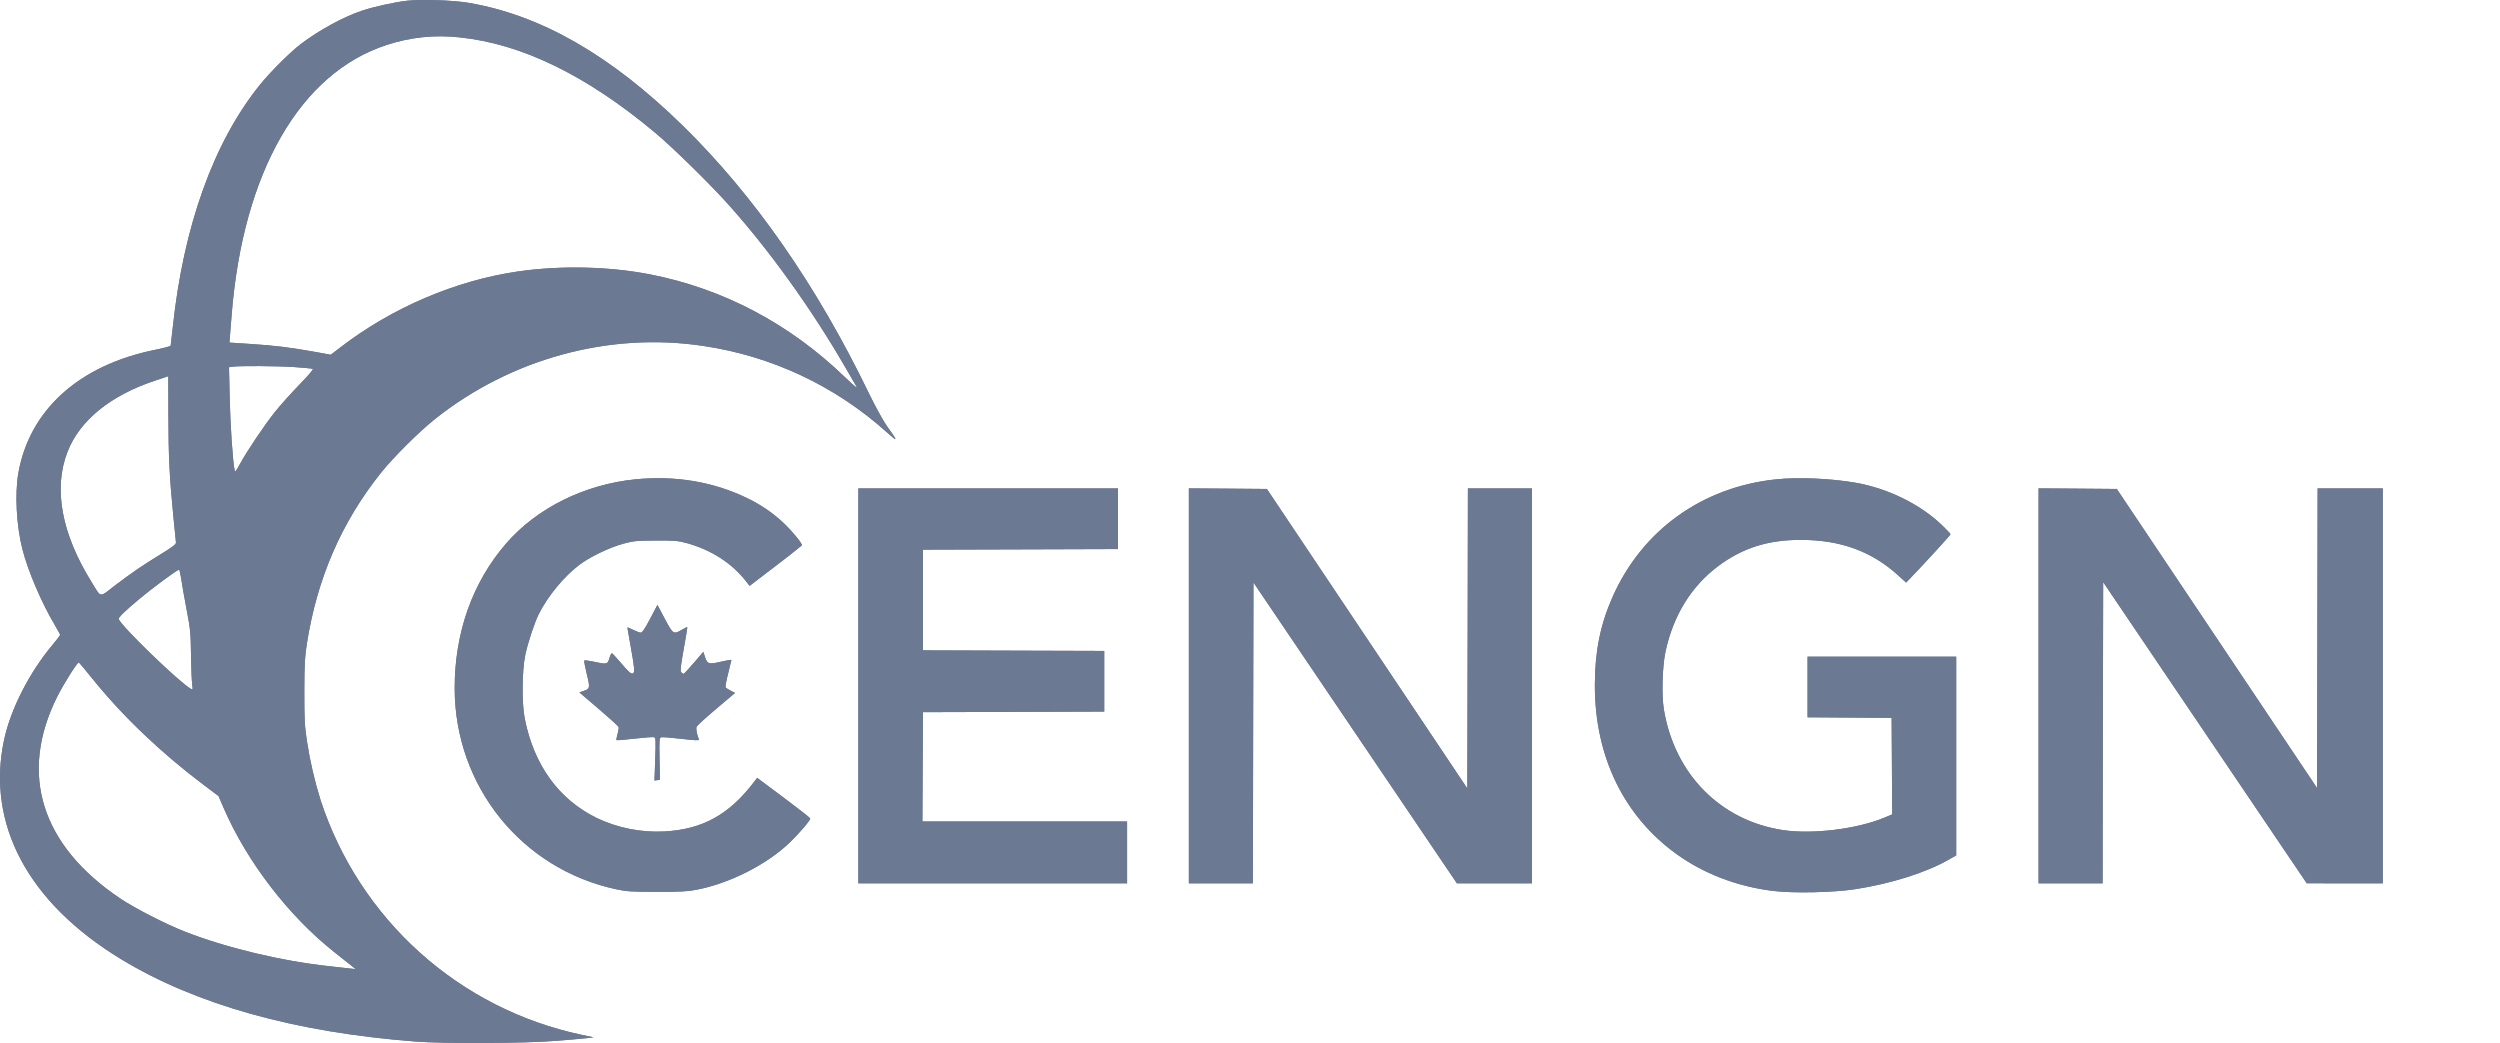 <svg width="314" height="131" viewBox="0 0 314 131" fill="none" xmlns="http://www.w3.org/2000/svg">
<g clip-path="url(#clip0_1527_1445)">
<path fill-rule="evenodd" clip-rule="evenodd" d="M51.078 0.098C49.59 0.265 46.963 0.845 45.491 1.333C43.179 2.096 40.045 3.802 37.785 5.528C36.444 6.55 33.922 9.065 32.643 10.653C26.831 17.858 23.043 28.404 21.696 41.137C21.572 42.326 21.454 43.351 21.434 43.423C21.411 43.492 20.528 43.724 19.465 43.941C9.921 45.873 3.687 51.506 2.3 59.448C1.848 62.028 2.064 66.05 2.813 68.978C3.51 71.709 5.208 75.688 6.879 78.498C7.249 79.121 7.549 79.677 7.549 79.743C7.549 79.808 7.124 80.365 6.601 80.987C3.696 84.462 1.355 89.034 0.524 92.872C-1.766 103.454 3.51 113.374 15.207 120.471C24.627 126.189 37.026 129.654 52.219 130.82C55.834 131.098 65.767 131.049 69.744 130.738C71.087 130.639 72.428 130.522 73.767 130.387L74.556 130.289L73.002 129.962C65.451 128.353 58.454 124.788 52.71 119.622C46.967 114.457 42.679 107.872 40.274 100.526C39.517 98.104 38.943 95.629 38.557 93.121C38.263 91.173 38.22 90.387 38.223 86.866C38.23 83.499 38.282 82.523 38.534 80.899C39.816 72.682 42.868 65.631 47.833 59.402C49.351 57.496 52.628 54.231 54.591 52.665C64.125 45.057 76.502 41.671 88.3 43.446C96.872 44.702 104.885 48.46 111.336 54.25C112.834 55.583 112.841 55.528 111.389 53.504C110.918 52.842 109.923 51.028 109.066 49.259C102.561 35.835 94.714 24.559 85.794 15.821C76.734 6.943 67.932 1.89 58.826 0.35C56.897 0.023 52.886 -0.108 51.078 0.095V0.098ZM57.698 4.693C65.496 5.486 73.647 9.448 82.246 16.634C84.493 18.51 89.183 23.112 91.544 25.751C96.696 31.515 101.942 38.825 106.149 46.099L107.568 48.542C107.765 48.879 107.261 48.463 106.06 47.311C99.129 40.636 90.802 36.251 81.666 34.466C76.502 33.454 70.35 33.32 65.008 34.102C57.224 35.242 49.279 38.632 42.825 43.574L41.547 44.556L39.45 44.176C36.473 43.639 34.478 43.394 31.456 43.2L28.816 43.027L28.882 42.228L29.101 39.483C30.537 21.602 37.703 9.157 48.589 5.639C51.522 4.674 54.629 4.351 57.698 4.693ZM36.967 46.105C38.129 46.187 39.165 46.285 39.277 46.325C39.404 46.367 38.815 47.068 37.621 48.293C36.604 49.341 35.227 50.877 34.56 51.706C33.216 53.389 31.005 56.674 30.122 58.311C29.614 59.248 29.533 59.336 29.464 59.032C29.242 58.056 28.924 53.356 28.849 49.957L28.764 46.125L29.183 46.059C30.04 45.932 34.936 45.961 36.967 46.105ZM21.15 52.171C21.159 57.332 21.294 60.044 21.781 64.933L22.101 68.149C22.121 68.352 21.676 68.696 20.335 69.522C17.875 71.028 16.547 71.932 14.454 73.53C12.407 75.096 12.763 75.145 11.501 73.111C7.72 67.019 6.676 61.347 8.488 56.723C10.022 52.803 13.872 49.672 19.423 47.825L21.133 47.252C21.137 47.252 21.146 49.462 21.15 52.171ZM79.796 60.204C73.404 60.846 67.422 63.817 63.566 68.267C59.34 73.147 57.096 79.468 57.106 86.46C57.126 98.708 65.489 109.126 77.356 111.684C78.69 111.972 79.285 112.011 82.458 112.015C85.327 112.021 86.318 111.972 87.41 111.766C91.584 110.98 96.271 108.615 99.169 105.841C100.356 104.705 101.782 103.038 101.769 102.799C101.769 102.733 100.265 101.554 98.433 100.185L95.097 97.696L94.737 98.171C91.597 102.311 88.27 104.158 83.462 104.43C80.543 104.58 77.632 104.007 74.987 102.76C70.199 100.418 67.085 96.144 65.914 90.292C65.525 88.359 65.561 84.197 65.98 82.235C66.33 80.617 67.131 78.204 67.69 77.09C68.806 74.87 70.827 72.42 72.754 70.953C74.062 69.957 76.58 68.745 78.291 68.287C79.593 67.936 79.975 67.9 82.383 67.891C84.699 67.881 85.189 67.92 86.19 68.195C89.405 69.079 91.98 70.756 93.837 73.177L94.151 73.586L97.393 71.107C98.519 70.264 99.626 69.394 100.713 68.5C100.824 68.323 99.496 66.699 98.397 65.67C97.038 64.395 95.489 63.341 93.805 62.546C89.592 60.505 84.793 59.703 79.796 60.204ZM223.078 60.204C213.782 61.18 206.253 66.597 202.54 74.975C200.987 78.482 200.313 81.852 200.313 86.093C200.313 95.021 203.96 102.527 210.616 107.302C214.018 109.739 218.145 111.32 222.577 111.887C225.148 112.215 230.221 112.113 233.031 111.681C237.456 110.999 241.852 109.617 244.659 108.026L245.702 107.436V82.474H227.029V90.092L232.308 90.128L237.587 90.167L237.623 96.226L237.659 102.288L236.619 102.72C233.211 104.129 227.68 104.806 224.013 104.269C216.124 103.11 210.322 97.251 208.98 89.09C208.686 87.298 208.791 83.679 209.19 81.826C210.171 77.283 212.431 73.622 215.83 71.084C218.858 68.824 222.067 67.809 226.149 67.809C231.167 67.809 235.082 69.237 238.425 72.279L239.406 73.173L239.949 72.61C241.633 70.868 244.986 67.206 244.986 67.105C244.986 67.039 244.482 66.505 243.87 65.919C241.143 63.312 237.051 61.315 233.028 60.623C229.865 60.083 225.832 59.916 223.078 60.204ZM107.807 86.142V110.944H141.562V103.179H115.853L115.889 96.314L115.925 89.447L127.308 89.414L138.694 89.375V81.757L127.311 81.721L115.929 81.682V69.037L128.171 69.001L140.417 68.962V61.341H107.807V86.145V86.142ZM149.32 86.139V110.944H157.363L157.396 92.054L157.435 73.16L170.211 92.054L182.987 110.944H192.41V61.341H184.367L184.335 80.185L184.295 99.029L171.709 80.221L159.12 61.413L154.22 61.373L149.32 61.337V86.139ZM256.044 86.139V110.944H264.087L264.12 92.027L264.159 73.114L276.942 92.027L289.728 110.941L294.503 110.944L299.278 110.947V61.341H291.091L291.059 80.156L291.02 98.974L278.446 80.192L265.87 61.413L260.957 61.373L256.044 61.337V86.139ZM22.765 72.734C22.857 73.389 23.164 75.119 23.442 76.582C23.907 79.013 23.956 79.504 23.992 82.261C24.015 83.922 24.084 85.595 24.139 85.978C24.237 86.633 24.227 86.666 23.976 86.525C22.523 85.707 15.282 78.708 14.909 77.761C14.837 77.578 15.622 76.808 17.457 75.266C19.079 73.9 22.265 71.549 22.491 71.549C22.546 71.549 22.671 72.083 22.765 72.734ZM11.605 85.245C15.426 89.974 20.211 94.546 25.572 98.574L27.443 99.982L28.12 101.548C31.031 108.239 36.231 115.018 41.946 119.551L44.245 121.378L44.677 121.725L44.101 121.66C43.216 121.559 42.331 121.461 41.445 121.365C35.303 120.703 28.385 119.043 23.128 116.976C20.751 116.036 16.963 114.094 15.161 112.892C5.158 106.202 2.332 97.205 7.186 87.508C8.004 85.87 9.692 83.198 9.904 83.198C9.931 83.198 10.696 84.118 11.605 85.245Z" fill="#6C7993"/>
<path d="M80.481 79.464C80.665 79.464 81.005 78.96 81.656 77.719L82.572 75.977L83.497 77.719C84.534 79.677 84.593 79.717 85.656 79.091C86.003 78.885 86.304 78.741 86.323 78.767C86.346 78.793 86.143 80.034 85.875 81.521C85.492 83.637 85.424 84.272 85.555 84.436C85.653 84.547 85.784 84.639 85.849 84.639C85.914 84.639 86.503 84.017 87.151 83.254L88.335 81.868L88.567 82.572C88.855 83.427 89.025 83.47 90.686 83.083C91.334 82.933 91.864 82.847 91.864 82.897C91.864 82.946 91.678 83.709 91.452 84.59C91.226 85.474 91.082 86.257 91.131 86.332C91.18 86.407 91.468 86.594 91.772 86.748L92.322 87.03L89.977 89.011C88.685 90.102 87.573 91.117 87.501 91.267C87.386 91.51 87.494 92.129 87.789 92.895C87.838 93.023 87.259 92.993 85.551 92.794C84.282 92.643 83.144 92.558 83.016 92.607C82.814 92.686 82.794 93.016 82.837 95.319L82.889 97.939L82.545 97.988L82.199 98.037L82.297 95.361C82.379 93.003 82.362 92.676 82.166 92.597C82.042 92.548 80.943 92.63 79.723 92.771C78.506 92.915 77.476 93 77.433 92.957C77.394 92.918 77.453 92.574 77.564 92.198C77.678 91.821 77.734 91.421 77.692 91.307C77.649 91.192 76.52 90.167 75.186 89.031L72.766 86.964L73.256 86.8C74.113 86.516 74.136 86.404 73.695 84.636C73.479 83.761 73.341 83.008 73.39 82.959C73.439 82.91 73.966 82.975 74.561 83.106C76.243 83.476 76.311 83.46 76.543 82.661C76.655 82.287 76.802 82.009 76.871 82.048C76.942 82.084 77.446 82.638 77.989 83.27C79.042 84.498 79.288 84.708 79.517 84.567C79.739 84.429 79.69 83.843 79.229 81.285C78.99 79.972 78.797 78.862 78.797 78.819C78.797 78.773 79.118 78.901 79.51 79.101C79.903 79.297 80.338 79.464 80.481 79.464Z" fill="#6C7993"/>
<g clip-path="url(#clip1_1527_1445)">
<path fill-rule="evenodd" clip-rule="evenodd" d="M51.078 0.098C49.59 0.265 46.963 0.845 45.491 1.333C43.179 2.096 40.045 3.802 37.785 5.528C36.444 6.55 33.922 9.065 32.643 10.653C26.831 17.858 23.043 28.404 21.696 41.137C21.572 42.326 21.454 43.351 21.434 43.423C21.411 43.492 20.528 43.724 19.465 43.941C9.921 45.873 3.687 51.506 2.3 59.448C1.848 62.028 2.064 66.05 2.813 68.978C3.51 71.709 5.208 75.688 6.879 78.498C7.249 79.121 7.549 79.677 7.549 79.743C7.549 79.808 7.124 80.365 6.601 80.987C3.696 84.462 1.355 89.034 0.524 92.872C-1.766 103.454 3.51 113.374 15.207 120.471C24.627 126.189 37.026 129.654 52.219 130.82C55.834 131.098 65.767 131.049 69.744 130.738C71.087 130.639 72.428 130.522 73.767 130.387L74.556 130.289L73.002 129.962C65.451 128.353 58.454 124.788 52.71 119.622C46.967 114.457 42.679 107.872 40.274 100.526C39.517 98.104 38.943 95.629 38.557 93.121C38.263 91.173 38.22 90.387 38.223 86.866C38.23 83.499 38.282 82.523 38.534 80.899C39.816 72.682 42.868 65.631 47.833 59.402C49.351 57.496 52.628 54.231 54.591 52.665C64.125 45.057 76.502 41.671 88.3 43.446C96.873 44.702 104.885 48.46 111.336 54.25C112.834 55.583 112.841 55.528 111.389 53.504C110.918 52.842 109.923 51.028 109.066 49.259C102.561 35.835 94.714 24.559 85.794 15.821C76.734 6.943 67.932 1.89 58.826 0.35C56.897 0.023 52.886 -0.108 51.078 0.095V0.098ZM57.698 4.693C65.496 5.486 73.647 9.448 82.246 16.634C84.493 18.51 89.183 23.112 91.544 25.751C96.696 31.515 101.942 38.825 106.149 46.099L107.568 48.542C107.765 48.879 107.261 48.463 106.06 47.311C99.129 40.636 90.802 36.251 81.666 34.466C76.502 33.454 70.35 33.32 65.008 34.102C57.224 35.242 49.279 38.632 42.825 43.574L41.547 44.556L39.45 44.176C36.473 43.639 34.478 43.394 31.456 43.2L28.816 43.027L28.882 42.228L29.101 39.483C30.537 21.602 37.703 9.157 48.589 5.639C51.522 4.674 54.629 4.351 57.698 4.693ZM36.967 46.105C38.129 46.187 39.165 46.285 39.277 46.325C39.404 46.367 38.815 47.068 37.621 48.293C36.604 49.341 35.227 50.877 34.56 51.706C33.216 53.389 31.005 56.674 30.122 58.311C29.614 59.248 29.533 59.336 29.464 59.032C29.242 58.056 28.924 53.356 28.849 49.957L28.764 46.125L29.183 46.059C30.04 45.932 34.936 45.961 36.967 46.105ZM21.15 52.171C21.159 57.332 21.294 60.044 21.781 64.933L22.101 68.149C22.121 68.352 21.676 68.696 20.335 69.522C17.875 71.028 16.547 71.932 14.454 73.53C12.407 75.096 12.763 75.145 11.501 73.111C7.72 67.019 6.676 61.347 8.488 56.723C10.022 52.803 13.872 49.672 19.423 47.825L21.133 47.252C21.137 47.252 21.146 49.462 21.15 52.171ZM79.796 60.204C73.404 60.846 67.422 63.817 63.566 68.267C59.34 73.147 57.096 79.468 57.106 86.46C57.126 98.708 65.489 109.126 77.356 111.684C78.69 111.972 79.285 112.011 82.458 112.015C85.327 112.021 86.318 111.972 87.41 111.766C91.584 110.98 96.271 108.615 99.169 105.841C100.356 104.705 101.782 103.038 101.769 102.799C101.769 102.733 100.265 101.554 98.433 100.185L95.097 97.696L94.737 98.171C91.597 102.311 88.27 104.158 83.462 104.43C80.543 104.58 77.632 104.007 74.987 102.76C70.199 100.418 67.085 96.144 65.914 90.292C65.525 88.359 65.561 84.197 65.98 82.235C66.33 80.617 67.131 78.204 67.69 77.09C68.806 74.87 70.827 72.42 72.754 70.953C74.062 69.957 76.58 68.745 78.291 68.287C79.593 67.936 79.975 67.9 82.383 67.891C84.699 67.881 85.189 67.92 86.19 68.195C89.405 69.079 91.98 70.756 93.837 73.177L94.151 73.586L97.393 71.107C98.519 70.264 99.626 69.394 100.713 68.5C100.824 68.323 99.496 66.699 98.397 65.67C97.038 64.395 95.489 63.341 93.805 62.546C89.592 60.505 84.793 59.703 79.796 60.204ZM223.078 60.204C213.782 61.18 206.253 66.597 202.54 74.975C200.987 78.482 200.313 81.852 200.313 86.093C200.313 95.021 203.96 102.527 210.616 107.302C214.018 109.739 218.145 111.32 222.577 111.887C225.148 112.215 230.221 112.113 233.031 111.681C237.456 110.999 241.852 109.617 244.659 108.026L245.702 107.436V82.474H227.029V90.092L232.308 90.128L237.587 90.167L237.623 96.226L237.659 102.288L236.619 102.72C233.211 104.129 227.68 104.806 224.013 104.269C216.124 103.11 210.322 97.251 208.98 89.09C208.686 87.298 208.791 83.679 209.19 81.826C210.171 77.283 212.431 73.622 215.83 71.084C218.858 68.824 222.067 67.809 226.149 67.809C231.167 67.809 235.082 69.237 238.425 72.279L239.406 73.173L239.949 72.61C241.633 70.868 244.986 67.206 244.986 67.105C244.986 67.039 244.482 66.505 243.87 65.919C241.143 63.312 237.051 61.315 233.028 60.623C229.865 60.083 225.832 59.916 223.078 60.204ZM107.807 86.142V110.944H141.562V103.179H115.853L115.889 96.314L115.925 89.447L127.308 89.414L138.694 89.375V81.757L127.311 81.721L115.929 81.682V69.037L128.171 69.001L140.417 68.962V61.341H107.807V86.145V86.142ZM149.32 86.139V110.944H157.363L157.396 92.054L157.435 73.16L170.211 92.054L182.987 110.944H192.41V61.341H184.367L184.335 80.185L184.295 99.029L171.709 80.221L159.12 61.413L154.22 61.373L149.32 61.337V86.139ZM256.044 86.139V110.944H264.087L264.12 92.027L264.159 73.114L276.942 92.027L289.728 110.941L294.503 110.944L299.278 110.947V61.341H291.091L291.059 80.156L291.02 98.974L278.446 80.192L265.87 61.413L260.957 61.373L256.044 61.337V86.139ZM22.765 72.734C22.857 73.389 23.164 75.119 23.442 76.582C23.907 79.013 23.956 79.504 23.992 82.261C24.015 83.922 24.084 85.595 24.139 85.978C24.237 86.633 24.227 86.666 23.976 86.525C22.523 85.707 15.282 78.708 14.909 77.761C14.837 77.578 15.622 76.808 17.457 75.266C19.079 73.9 22.265 71.549 22.491 71.549C22.546 71.549 22.671 72.083 22.765 72.734ZM11.605 85.245C15.426 89.974 20.211 94.546 25.572 98.574L27.443 99.982L28.12 101.548C31.031 108.239 36.231 115.018 41.946 119.551L44.245 121.378L44.677 121.725L44.101 121.66C43.216 121.559 42.331 121.461 41.445 121.365C35.303 120.703 28.385 119.043 23.128 116.976C20.751 116.036 16.963 114.094 15.161 112.892C5.158 106.202 2.332 97.205 7.186 87.508C8.004 85.87 9.692 83.198 9.904 83.198C9.931 83.198 10.696 84.118 11.605 85.245Z" fill="#6C7993"/>
<path d="M80.481 79.464C80.665 79.464 81.005 78.96 81.656 77.719L82.572 75.977L83.497 77.719C84.534 79.677 84.593 79.717 85.656 79.091C86.003 78.885 86.304 78.741 86.323 78.767C86.346 78.793 86.143 80.034 85.875 81.521C85.492 83.637 85.424 84.272 85.555 84.436C85.653 84.547 85.784 84.639 85.849 84.639C85.914 84.639 86.503 84.017 87.151 83.254L88.335 81.868L88.567 82.572C88.855 83.427 89.025 83.47 90.686 83.083C91.334 82.933 91.864 82.847 91.864 82.897C91.864 82.946 91.678 83.709 91.452 84.59C91.226 85.474 91.082 86.257 91.131 86.332C91.18 86.407 91.468 86.594 91.772 86.748L92.322 87.03L89.977 89.011C88.685 90.102 87.573 91.117 87.501 91.267C87.386 91.51 87.494 92.129 87.789 92.895C87.838 93.023 87.259 92.993 85.551 92.794C84.282 92.643 83.144 92.558 83.016 92.607C82.814 92.686 82.794 93.016 82.837 95.319L82.889 97.939L82.545 97.988L82.199 98.037L82.297 95.361C82.379 93.003 82.362 92.676 82.166 92.597C82.042 92.548 80.943 92.63 79.723 92.771C78.506 92.915 77.476 93 77.433 92.957C77.394 92.918 77.453 92.574 77.564 92.198C77.678 91.821 77.734 91.421 77.692 91.307C77.649 91.192 76.52 90.167 75.186 89.031L72.766 86.964L73.256 86.8C74.113 86.516 74.136 86.404 73.695 84.636C73.479 83.761 73.341 83.008 73.39 82.959C73.439 82.91 73.966 82.975 74.561 83.106C76.243 83.476 76.311 83.46 76.543 82.661C76.655 82.287 76.802 82.009 76.871 82.048C76.942 82.084 77.446 82.638 77.989 83.27C79.042 84.498 79.288 84.708 79.517 84.567C79.739 84.429 79.69 83.843 79.229 81.285C78.99 79.972 78.797 78.862 78.797 78.819C78.797 78.773 79.118 78.901 79.51 79.101C79.903 79.297 80.338 79.464 80.481 79.464Z" fill="#6C7993"/>
</g>
</g>
<defs>
<clipPath id="clip0_1527_1445">
<rect width="314" height="131" fill="white"/>
</clipPath>
<clipPath id="clip1_1527_1445">
<rect width="314" height="131" fill="white"/>
</clipPath>
</defs>
</svg>
